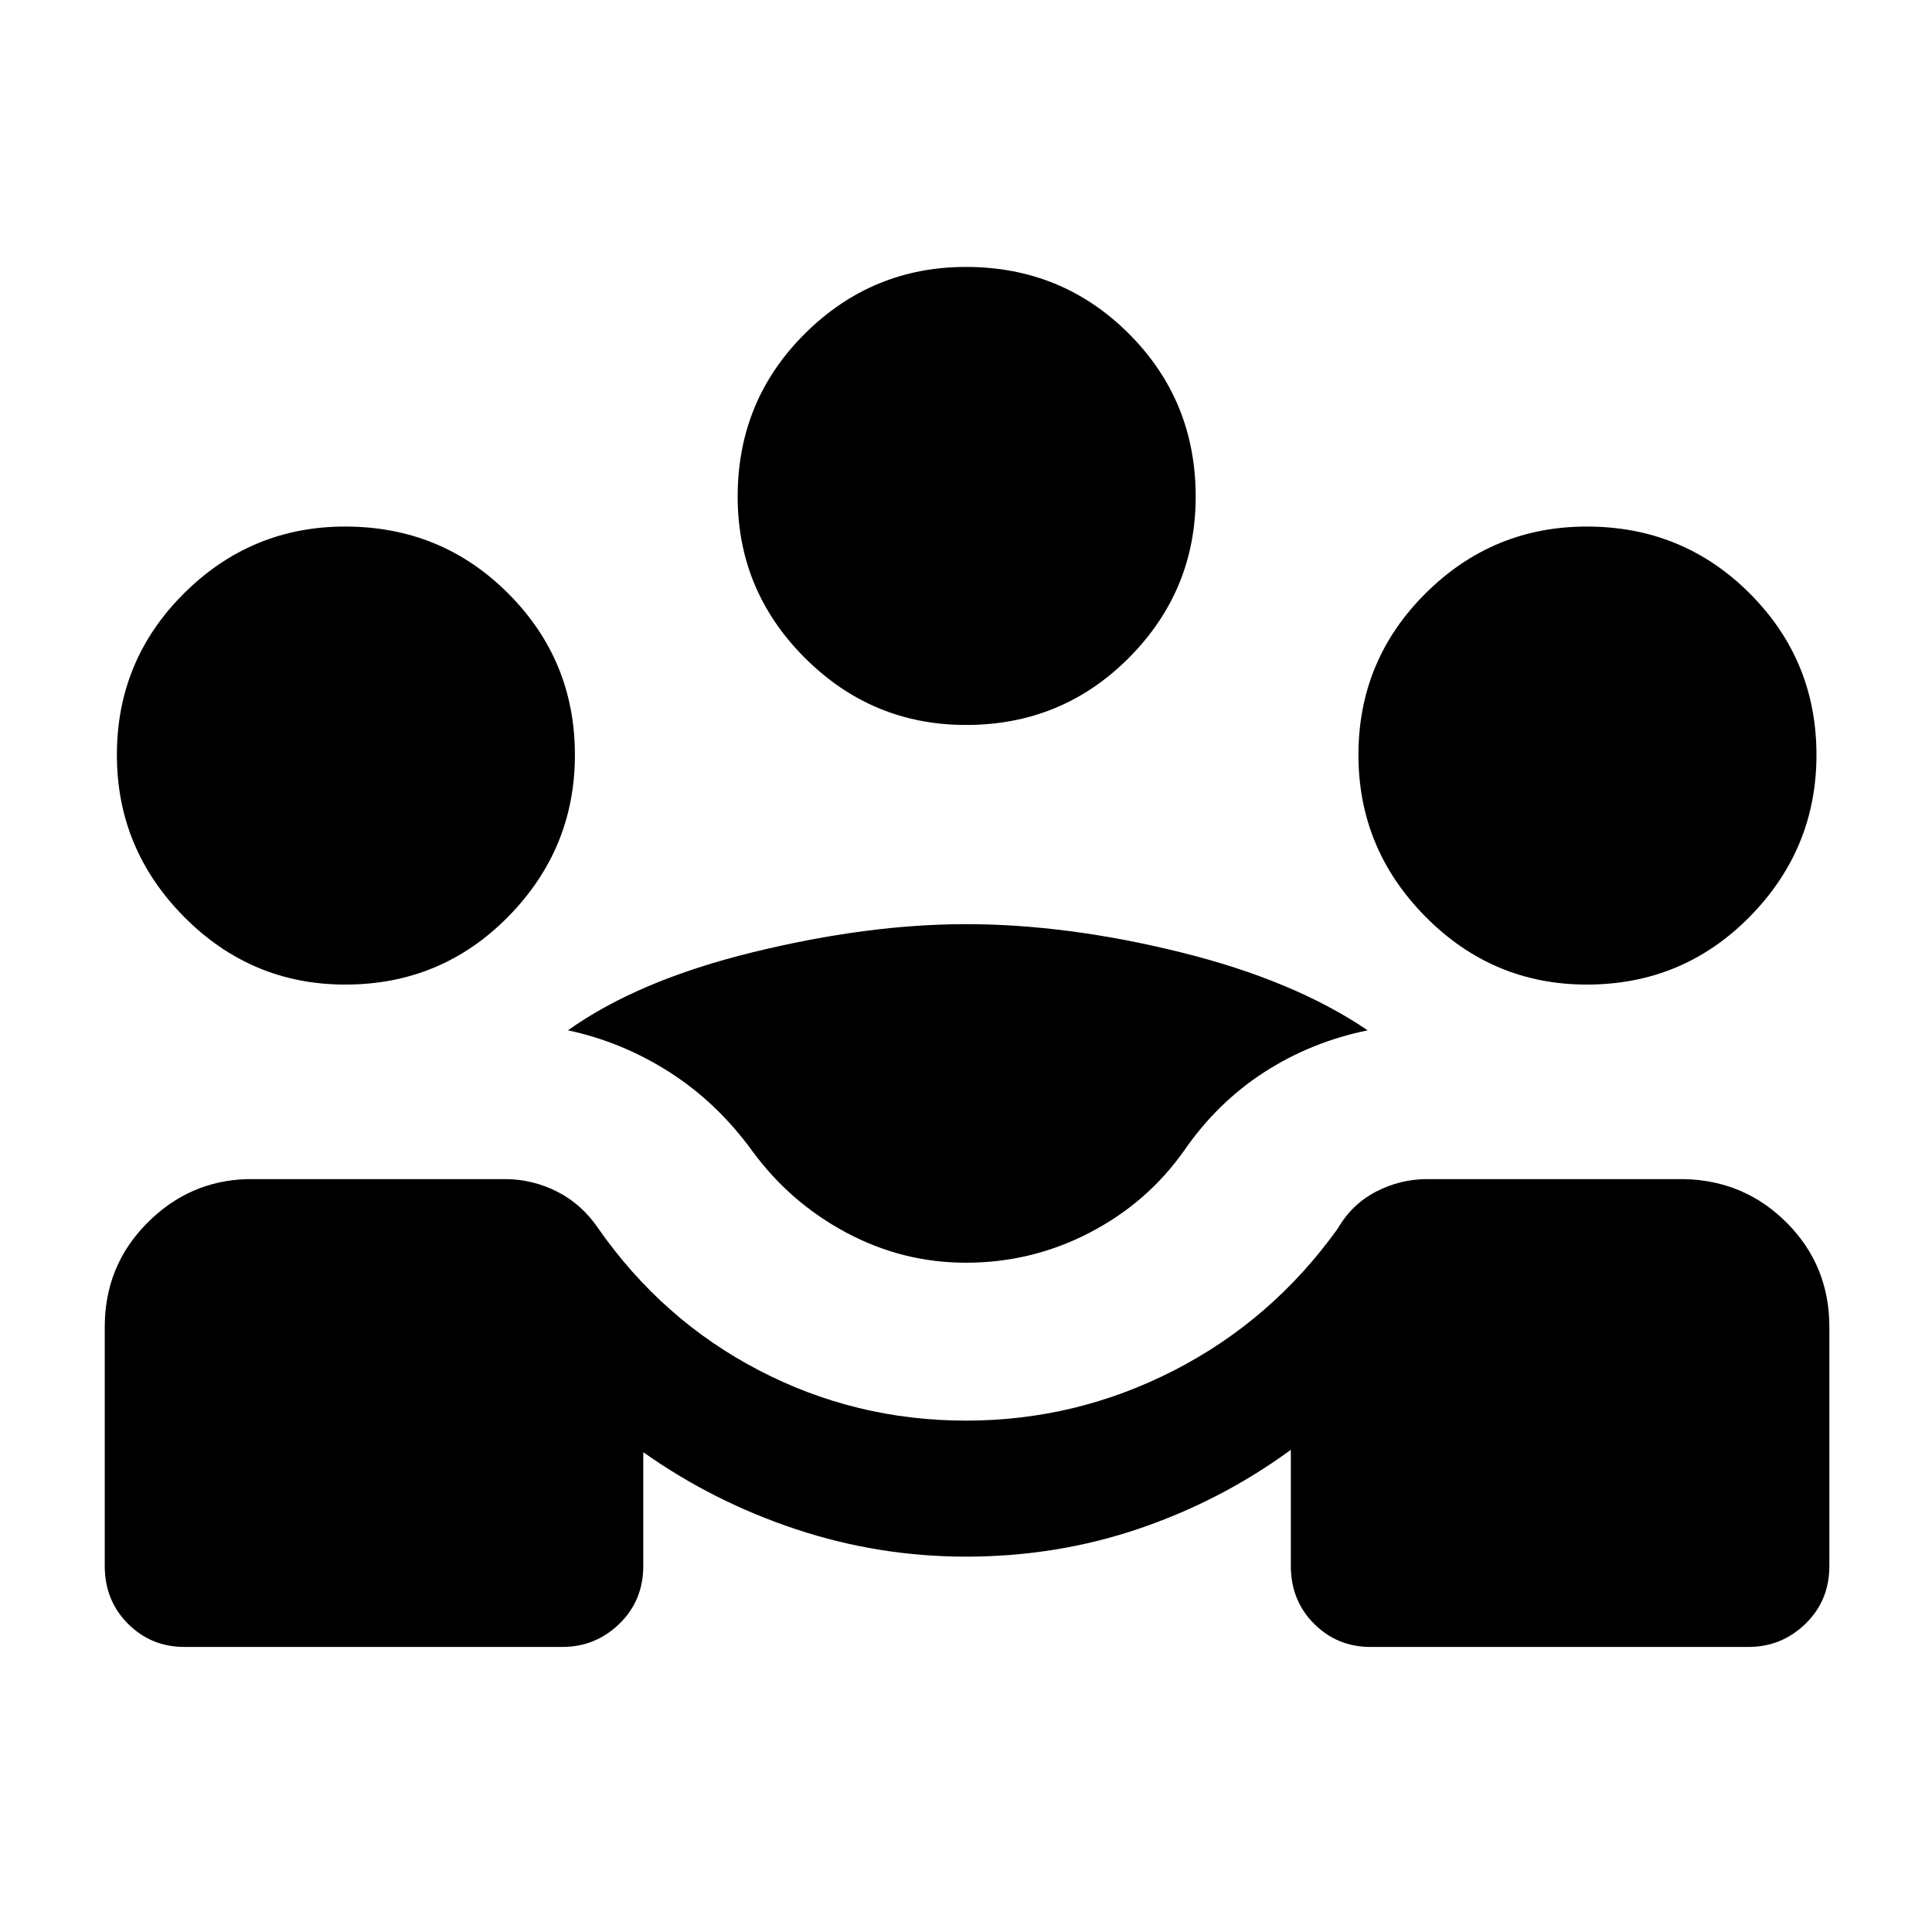 <svg xmlns="http://www.w3.org/2000/svg" height="40" viewBox="0 -960 960 960" width="40"><path d="M52.05-181.92v-118.72q0-30.36 20.96-51.53 20.97-21.16 49.81-21.93H251q13.59 0 25.87 6.23 12.28 6.23 20.51 18.41 31.77 45.41 79.76 70.38Q425.13-254.1 480-254.1q54.74 0 103.42-24.98 48.68-24.97 81.25-70.38 7.05-12.18 19.06-18.41 12.01-6.23 25.27-6.23h128.18q29.97.77 50.9 21.93Q909-331 909-300.64v118.72q0 17.23-11.86 28.75-11.86 11.53-28.42 11.53H681.03q-16.57 0-28.09-11.53-11.53-11.52-11.53-28.75v-57.67q-34.56 25.28-75.47 39.18-40.91 13.9-85.94 13.9-43.51 0-84.55-13.65-41.04-13.64-75.81-38.25v56.49q0 17.23-11.86 28.75-11.86 11.53-28.42 11.53H91.67q-16.57 0-28.09-11.53-11.53-11.52-11.53-28.75ZM480-332.56q-31.59 0-59.62-15.03-28.02-15.03-46.71-40.67-17.39-23.89-40.96-38.97-23.58-15.08-50.5-20.8 34.84-24.84 91.84-38.8 57-13.96 105.95-13.96 50.2 0 106.61 13.96t92.98 38.8q-28.05 5.72-51.4 20.8-23.34 15.08-39.81 38.97-18.35 25.98-47.07 40.84-28.72 14.86-61.31 14.86ZM171.54-470.77q-46.74 0-80.1-33.69-33.36-33.69-33.36-80.44 0-47.07 33.36-80.27 33.36-33.19 80.1-33.19 47.74 0 80.93 33.19 33.2 33.2 33.2 80.27 0 46.75-33.2 80.44-33.19 33.69-80.93 33.69Zm616.92 0q-46.74 0-80.1-33.69Q675-538.15 675-584.9q0-47.07 33.36-80.27 33.36-33.19 80.1-33.19 47.74 0 80.94 33.19 33.19 33.2 33.19 80.27 0 46.75-33.19 80.44-33.2 33.69-80.94 33.69ZM480-599.77q-46.74 0-80.1-33.36-33.36-33.36-33.36-80.1 0-47.74 33.36-80.94 33.36-33.19 80.1-33.19 47.74 0 80.94 33.19 33.19 33.2 33.19 80.94 0 46.74-33.19 80.1-33.2 33.36-80.94 33.36Z"/></svg>